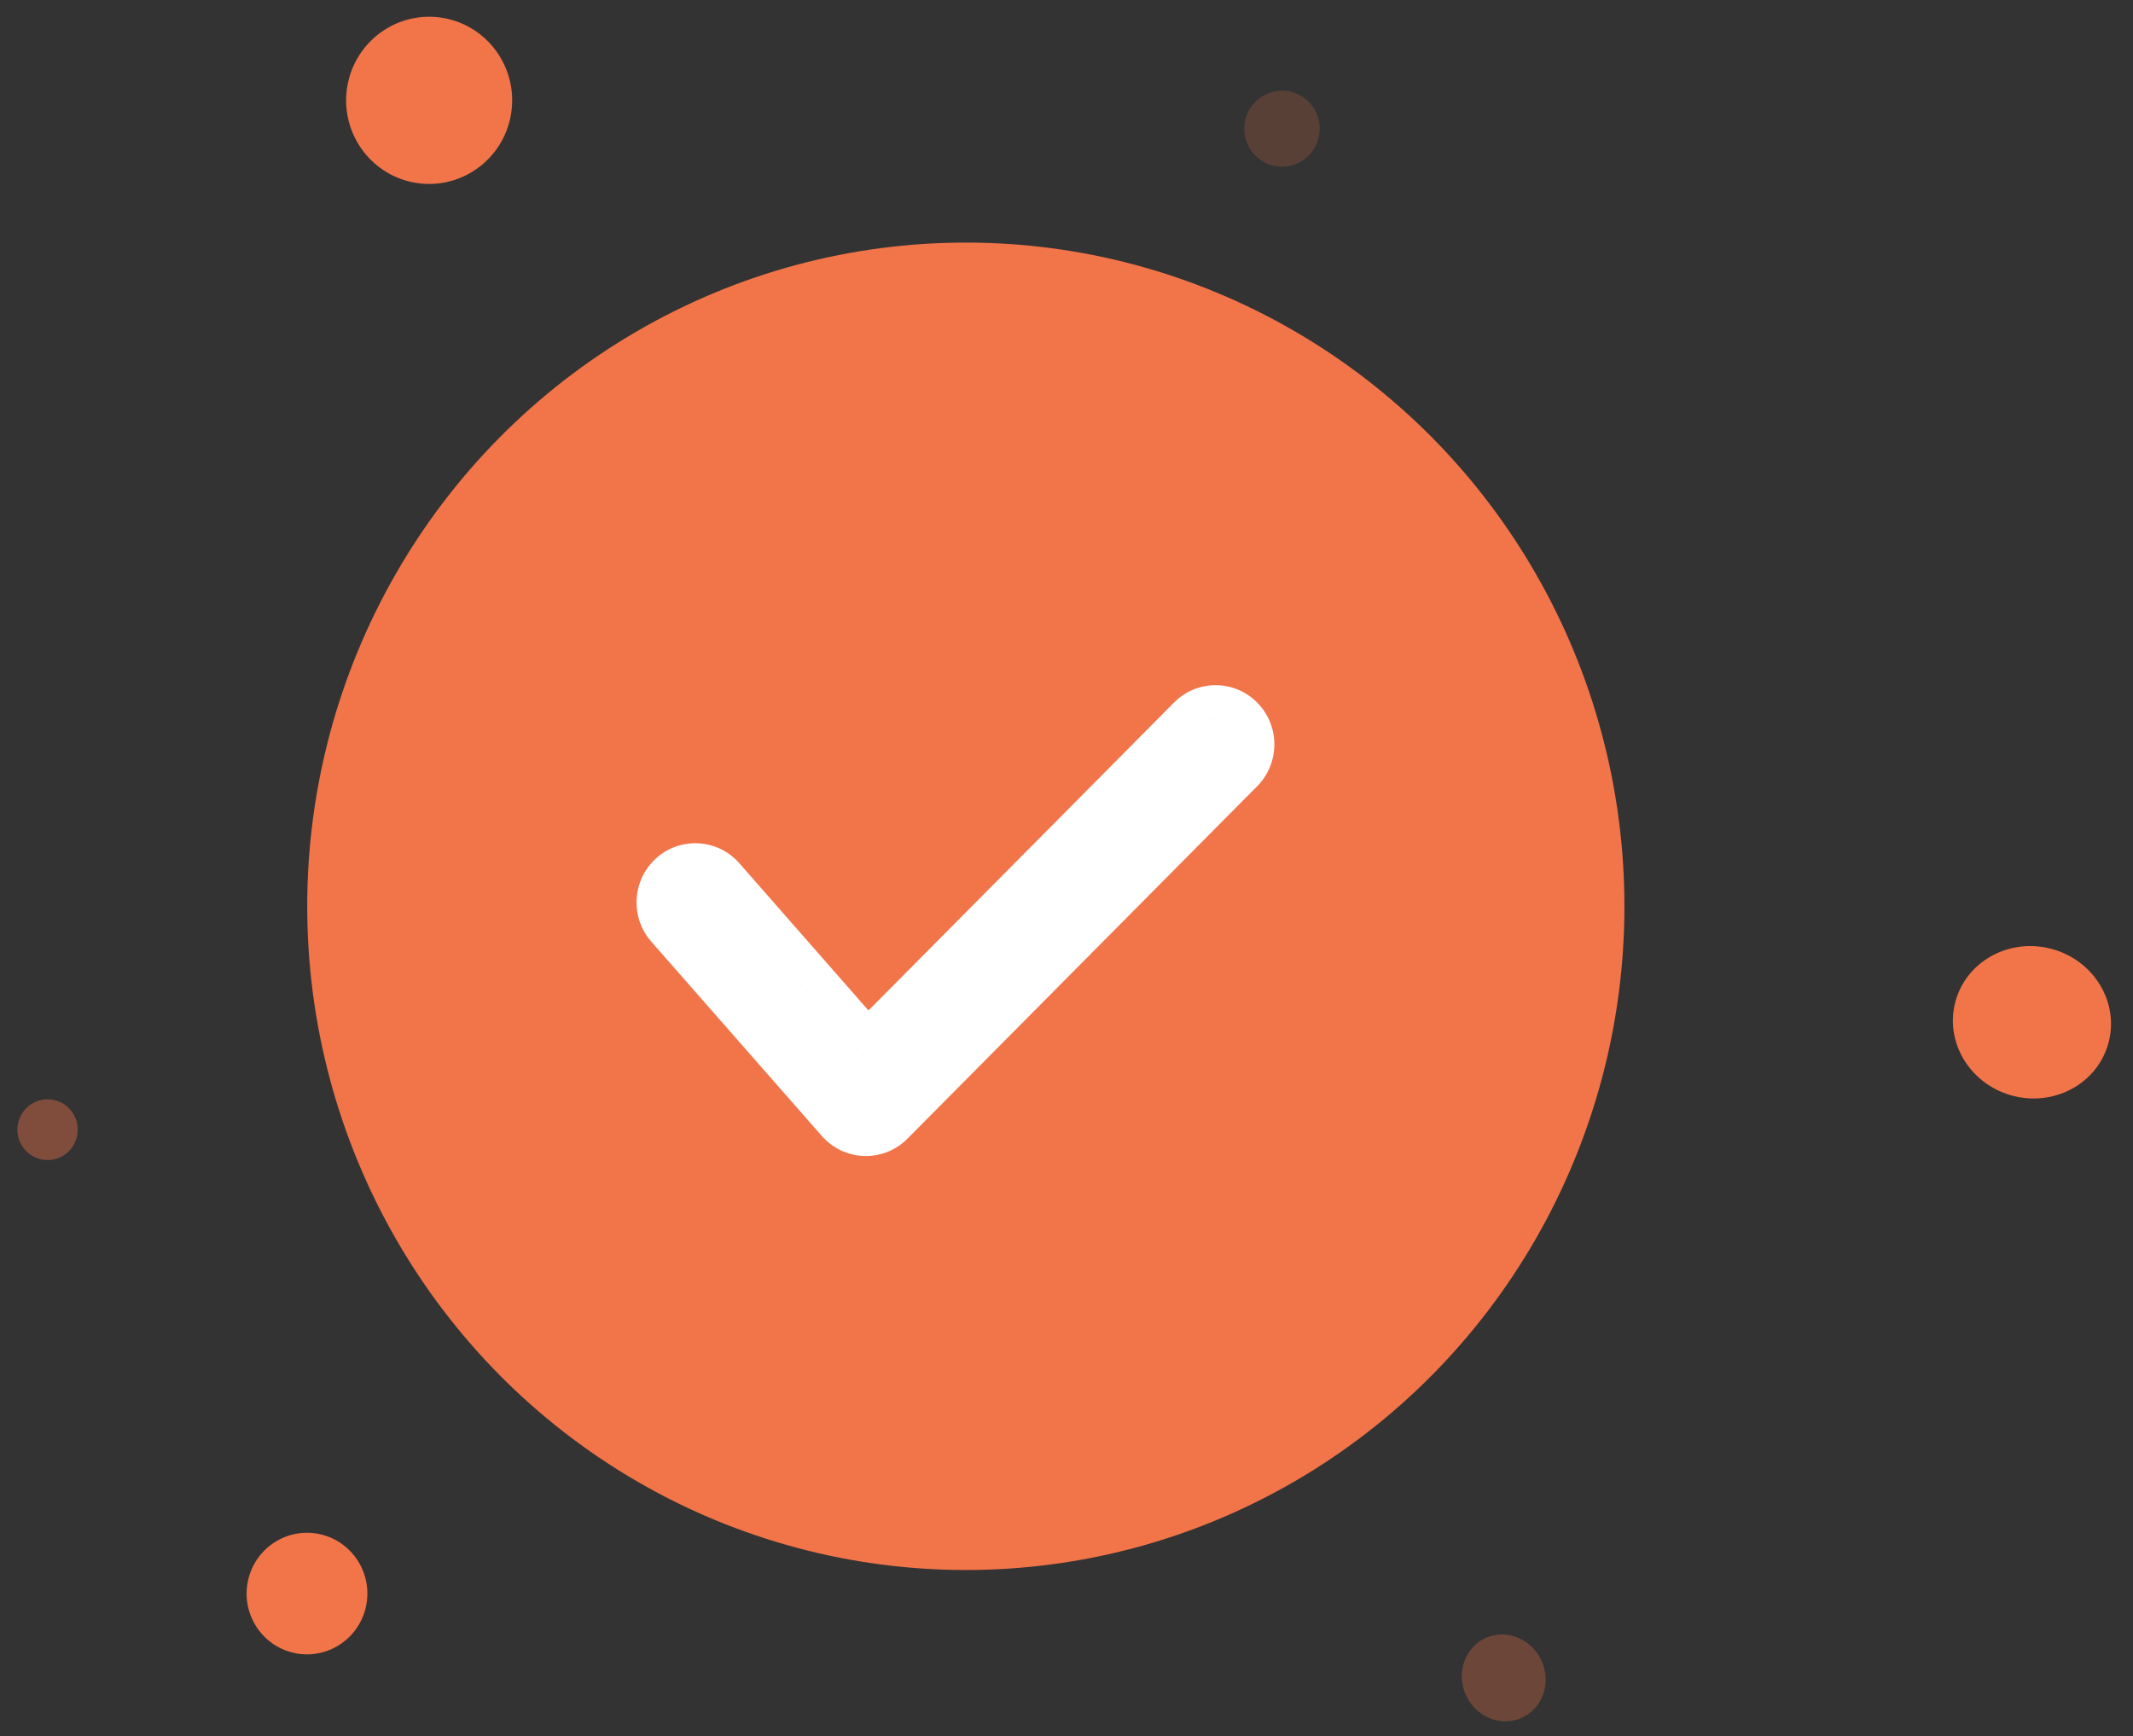 <svg width="156" height="127" viewBox="0 0 156 127" fill="none" xmlns="http://www.w3.org/2000/svg">
<rect x="0" y="0" width="156" height="127" fill="#333333" stroke="none"/>
<ellipse opacity="0.2" cx="2.776" cy="2.764" rx="2.776" ry="2.764" transform="matrix(0.461 0.887 -0.884 0.467 94.926 5.662)" fill="#F27449"/>
<ellipse cx="4.416" cy="4.447" rx="4.416" ry="4.447" transform="matrix(0.974 0.228 -0.225 0.974 19.152 111.227)" fill="#F27449"/>
<ellipse cx="5.796" cy="5.559" rx="5.796" ry="5.559" transform="matrix(0.974 0.228 -0.225 0.974 144.215 68.041)" fill="#F27449"/>
<ellipse cx="6.072" cy="6.115" rx="6.072" ry="6.115" transform="matrix(0.974 0.228 -0.225 0.974 26.848 0)" fill="#F27449"/>
<ellipse opacity="0.3" cx="3.206" cy="3.04" rx="3.206" ry="3.04" transform="matrix(0.461 0.887 -0.884 0.467 111.188 118.471)" fill="#F27449"/>
<ellipse opacity="0.4" cx="2.221" cy="2.211" rx="2.221" ry="2.211" transform="matrix(0.461 0.887 -0.884 0.467 4.41 79.631)" fill="#F27449"/>
<ellipse cx="70.637" cy="66.293" rx="48.168" ry="48.549" fill="#F27449"/>
<path fill-rule="evenodd" clip-rule="evenodd" d="M63.406 77.546L52.217 64.787C51.702 64.203 50.902 64.027 50.216 64.283C50.901 64.028 51.701 64.204 52.216 64.787L63.405 77.547L63.406 77.546ZM88.266 52.725C88.915 52.482 89.673 52.623 90.195 53.149C90.908 53.868 90.908 55.034 90.195 55.753L64.618 81.531C64.425 81.727 64.199 81.868 63.959 81.958C64.2 81.869 64.426 81.727 64.62 81.531L90.196 55.752C90.91 55.033 90.91 53.867 90.196 53.148C89.674 52.622 88.915 52.481 88.266 52.725ZM60.112 83.102L47.64 68.887L47.638 68.885C46.064 67.097 46.224 64.361 47.997 62.773C49.771 61.184 52.487 61.345 54.063 63.133L54.068 63.138L63.517 73.913L85.866 51.388C87.544 49.696 90.265 49.696 91.943 51.388C93.621 53.079 93.621 55.821 91.943 57.513L66.367 83.291C64.618 85.054 61.759 84.969 60.117 83.106L60.112 83.102Z" fill="white"/>
</svg>
